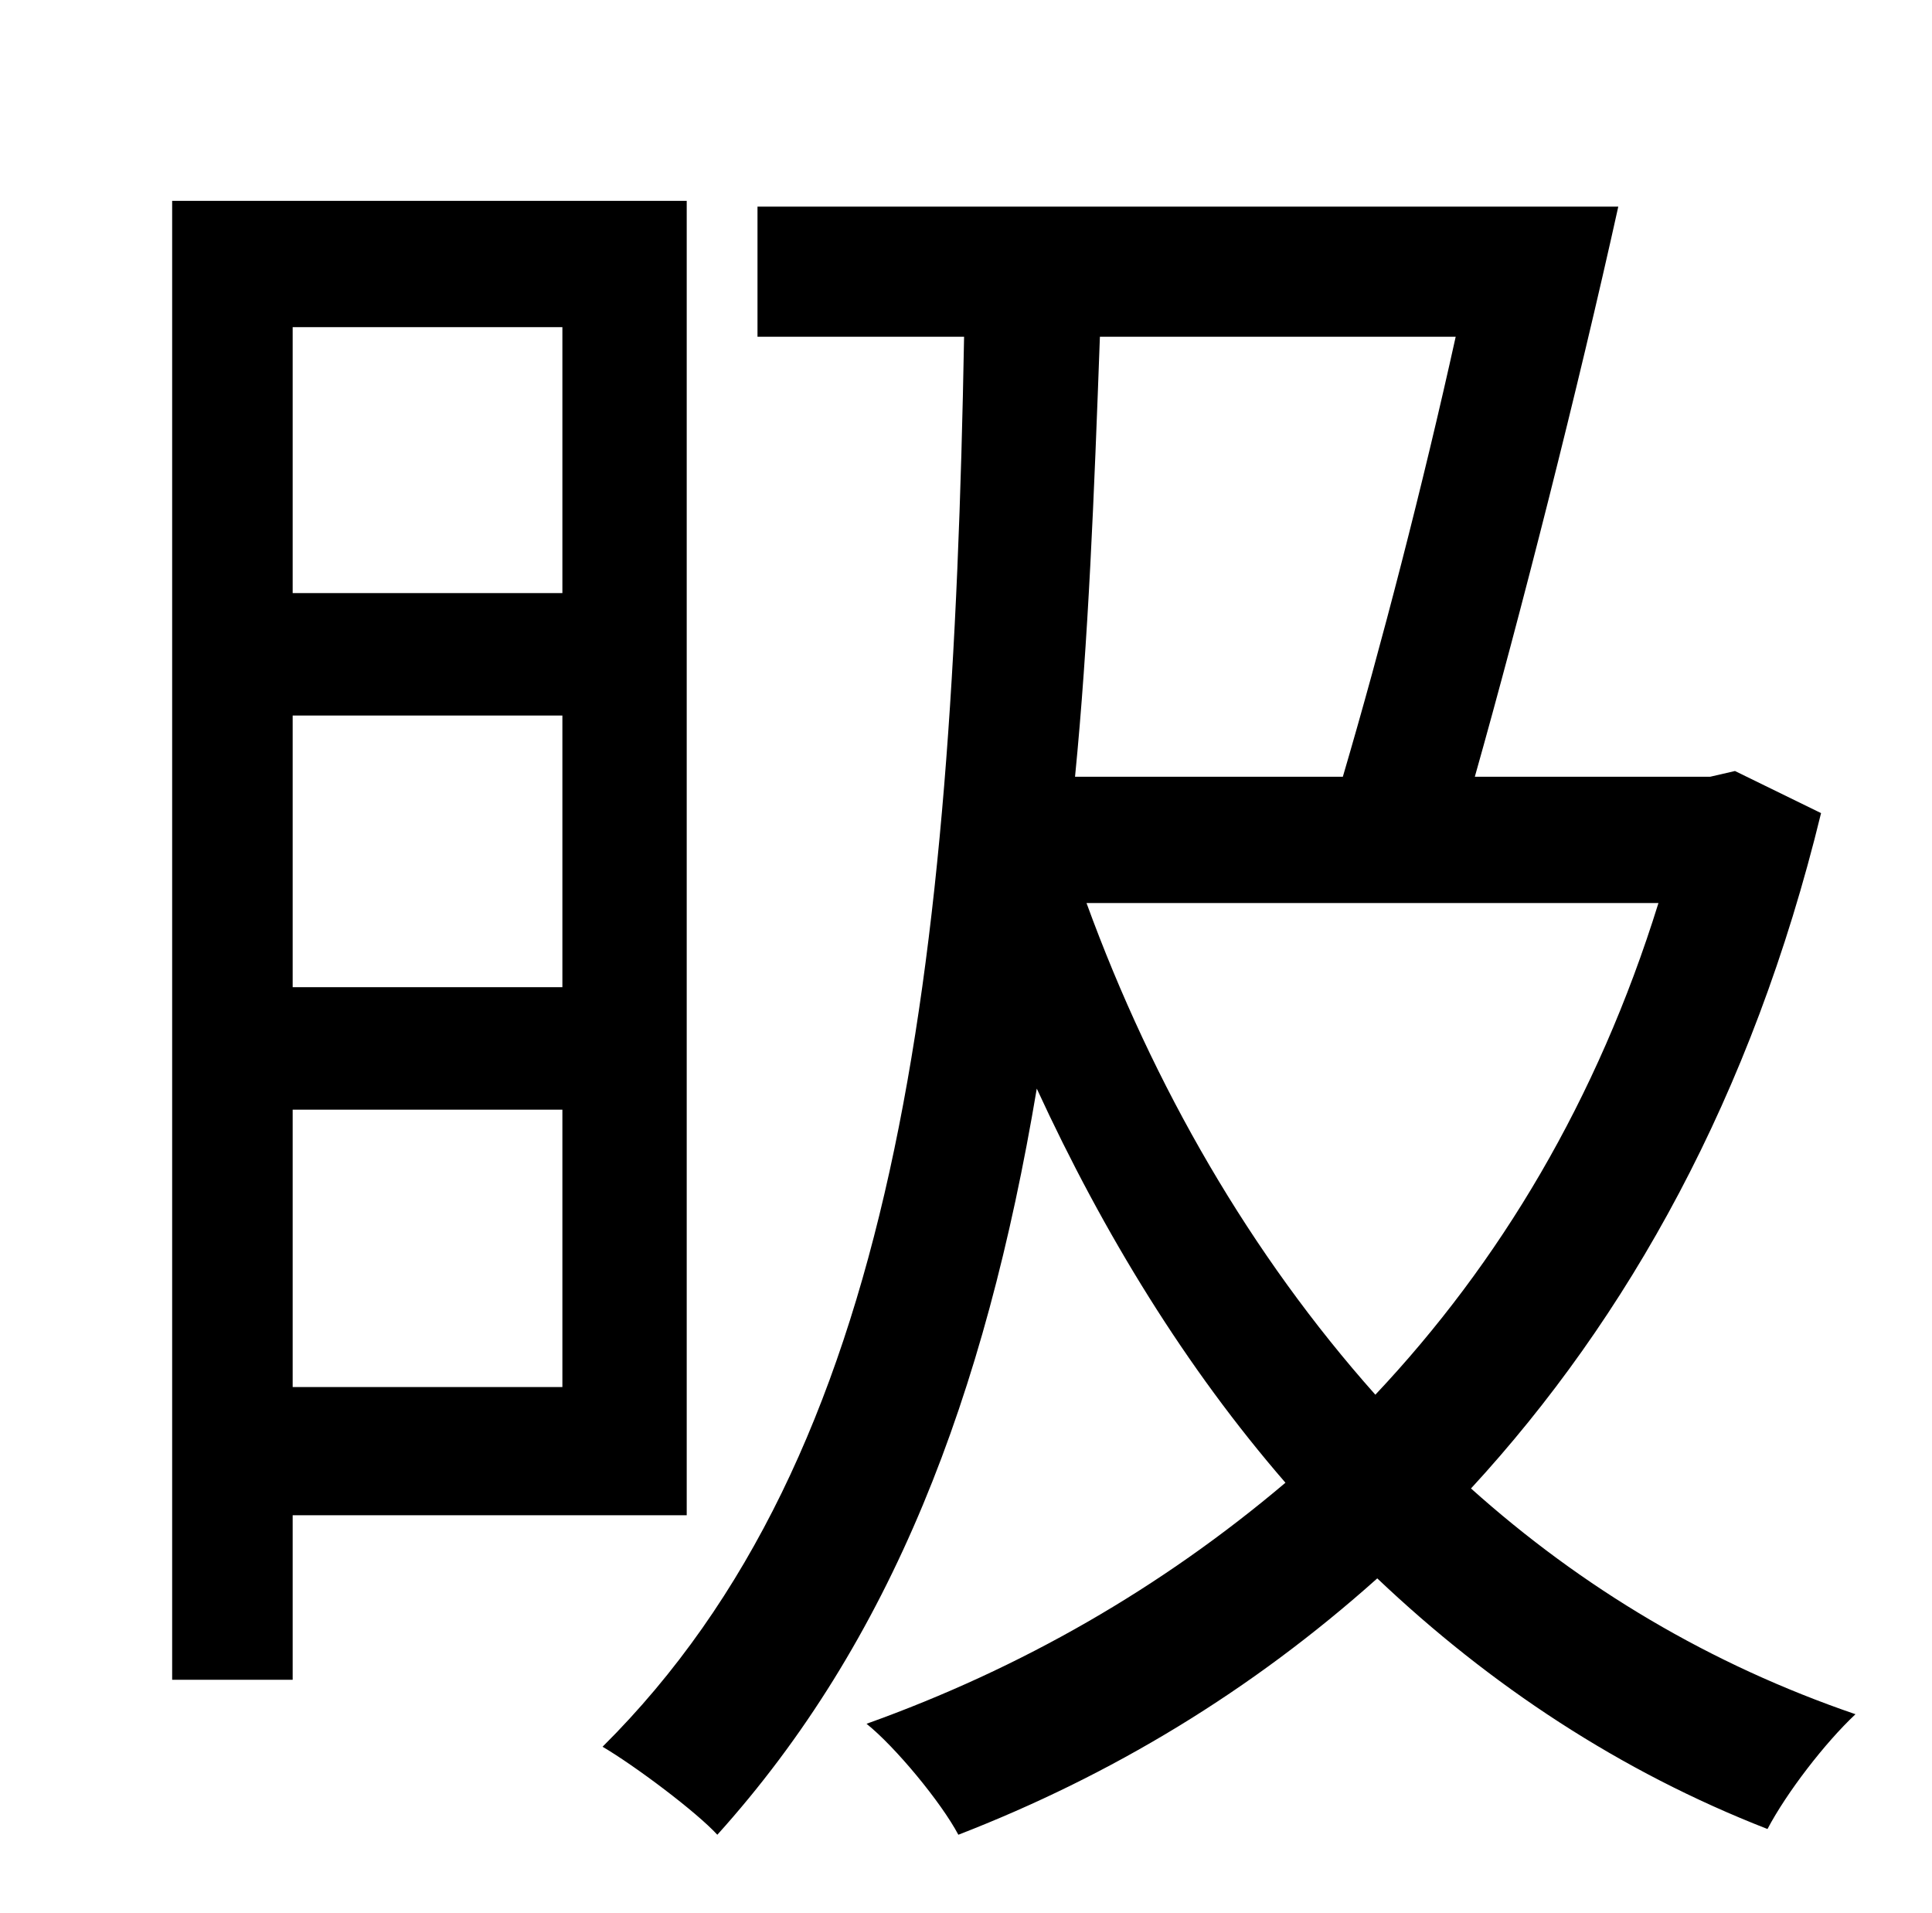 <?xml version="1.0" standalone="no"?>
<!DOCTYPE svg PUBLIC "-//W3C//DTD SVG 1.1//EN" "http://www.w3.org/Graphics/SVG/1.1/DTD/svg11.dtd" >
<svg xmlns="http://www.w3.org/2000/svg" xmlns:xlink="http://www.w3.org/1999/xlink" version="1.1" viewBox="-10 0 1010 1000">
   <path fill="currentColor"
d="M284 171h-141v139h141v-139zM143 516h141v-142h-141v142zM143 725h141v-145h-141v145zM349 792h-206v86h-63v-773h269v687zM751 176h-186c-3 82 -6 159 -13 230h140c20 -68 42 -153 59 -230zM857 472h-299c35 96 86 184 151 257c65 -69 116 -154 148 -257zM897 403l45 22
c-36 148 -101 264 -183 353c58 52 125 92 201 118c-16 15 -36 41 -46 60c-77 -30 -145 -75 -204 -131c-66 59 -139 103 -219 134c-9 -17 -33 -46 -48 -58c81 -29 154 -71 219 -126c-52 -60 -95 -130 -130 -206c-27 161 -76 289 -167 390c-11 -12 -43 -36 -60 -46
c154 -153 183 -403 189 -737h-108v-68h450c-21 95 -51 213 -75 298h123z" />
</svg>
